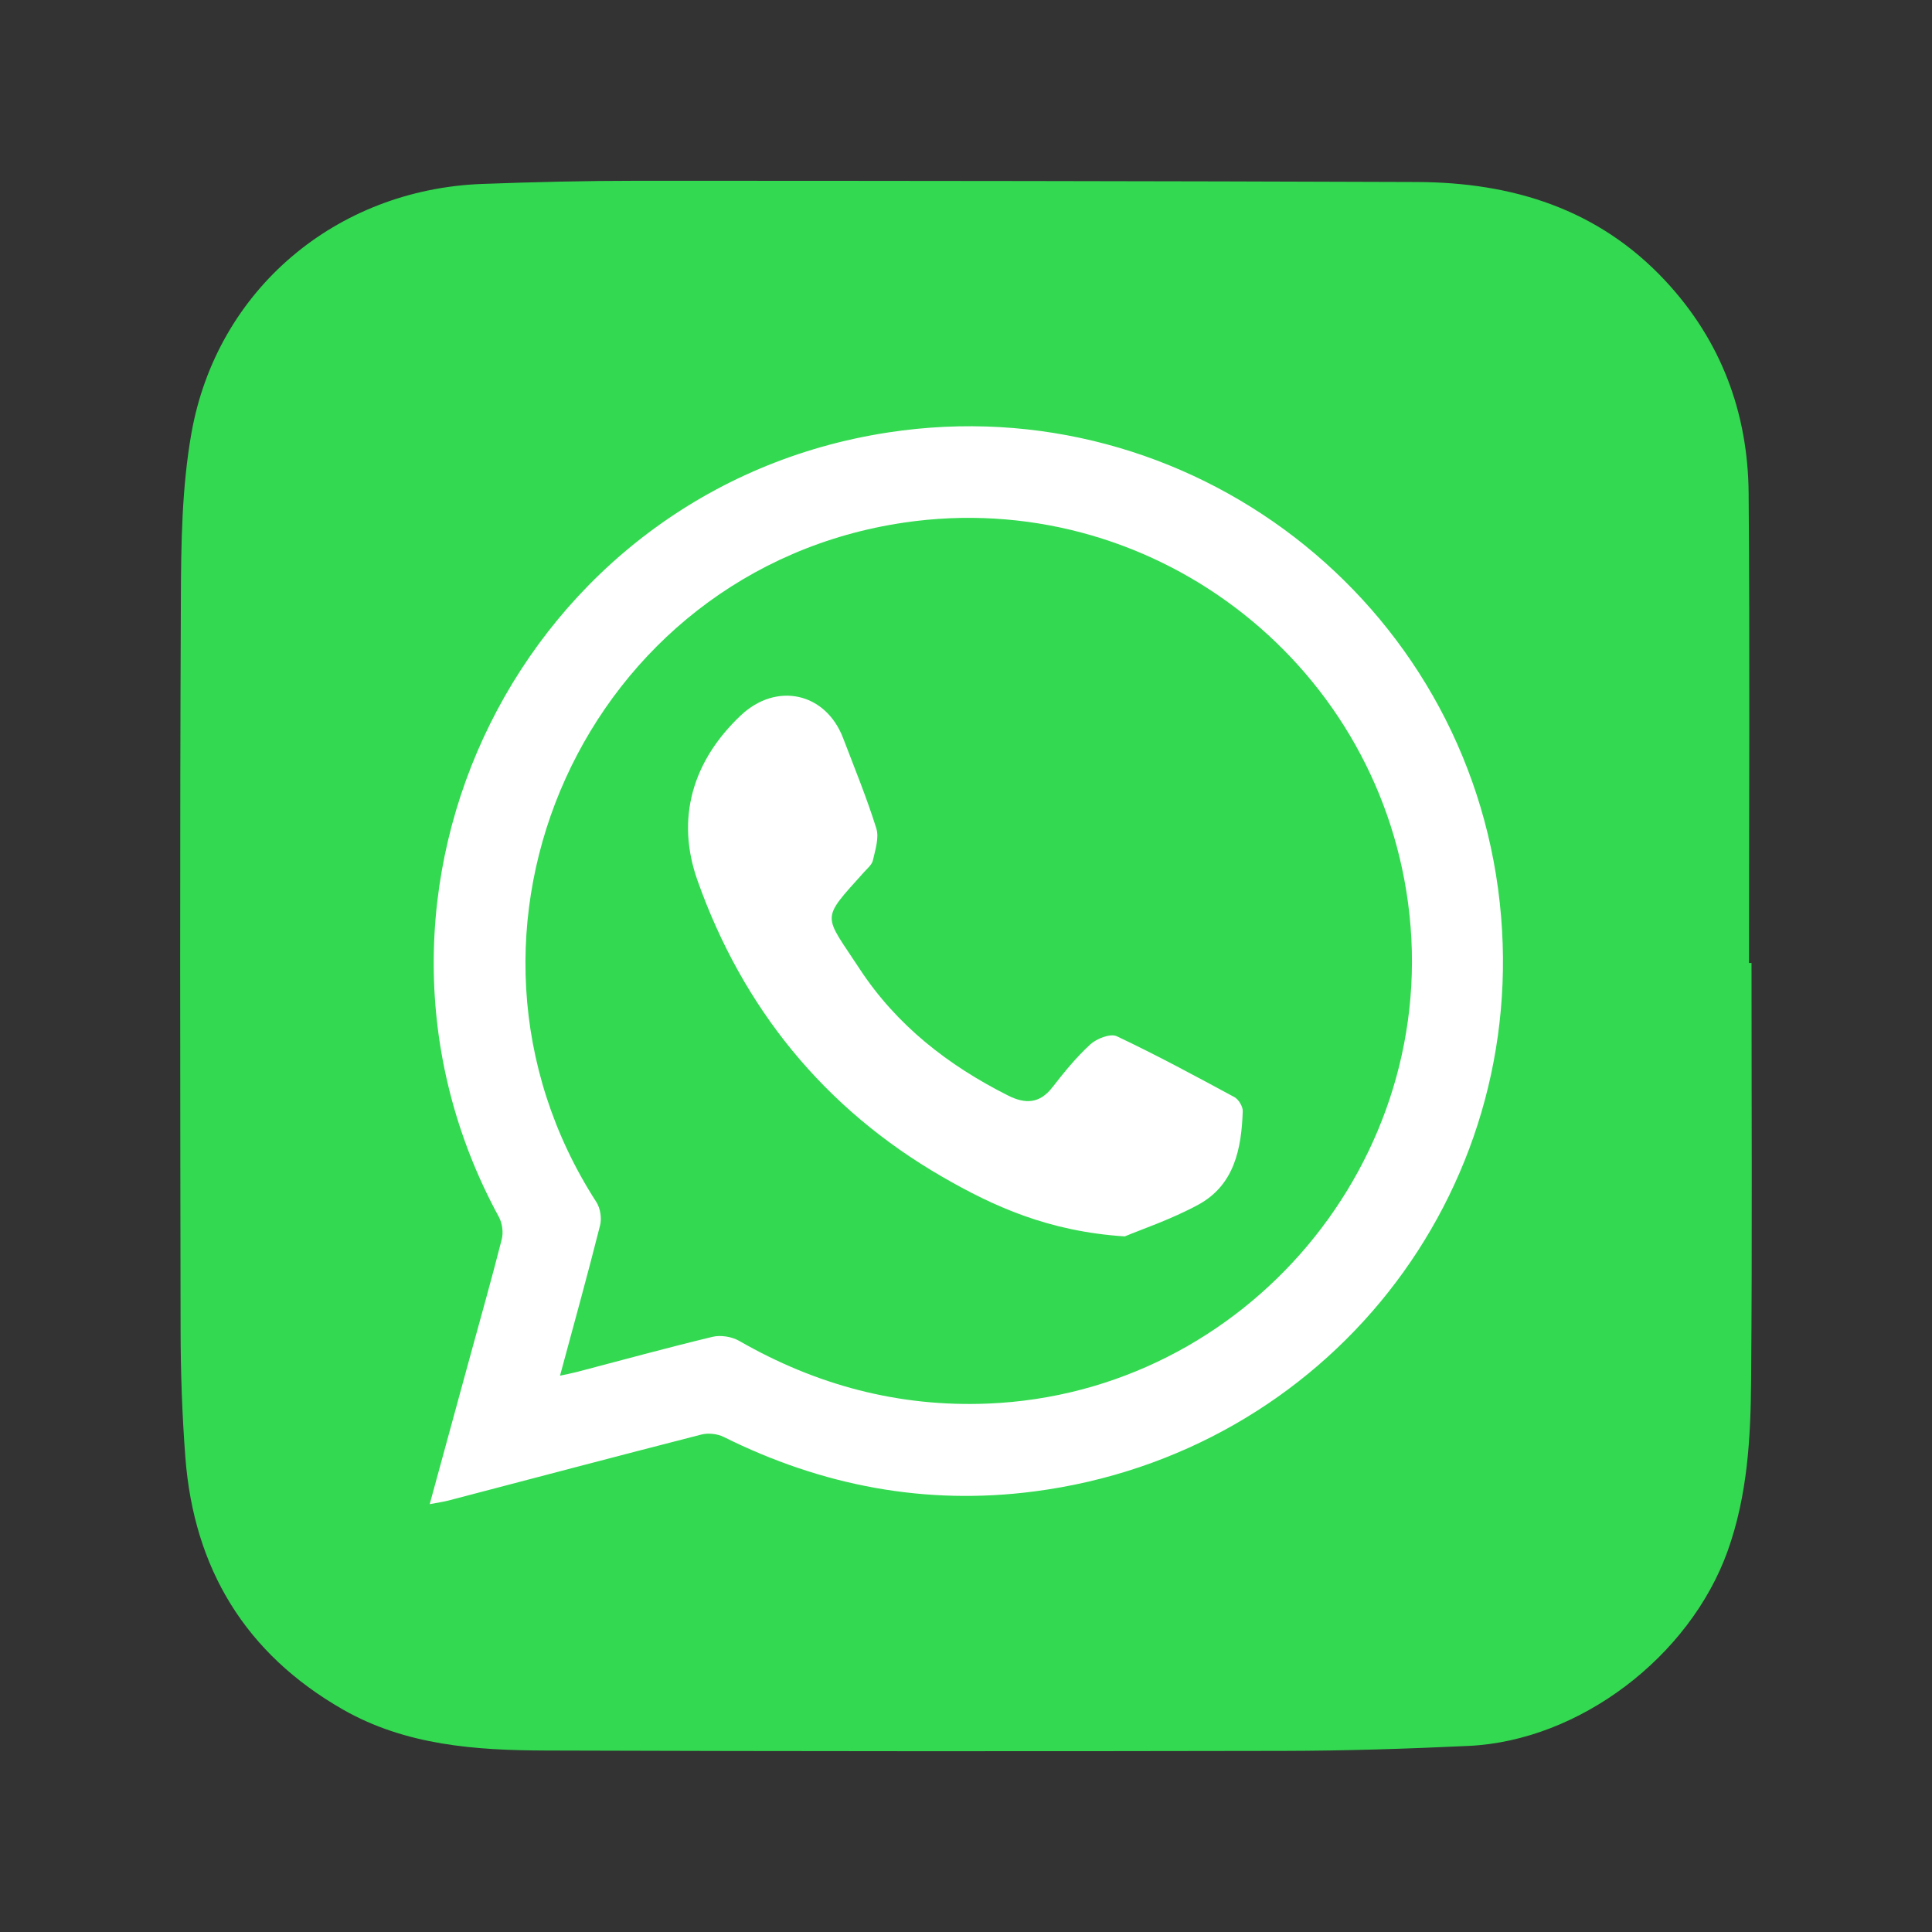 <svg width="53" height="53" viewBox="0 0 53 53" fill="none" xmlns="http://www.w3.org/2000/svg">
<rect x="0" y="0" width="53" height="53" fill="#333333" stroke="none"/>
<rect x="9" y="10" width="35" height="34" fill="white"/>
<path d="M48.049 26.417C48.049 30.229 48.07 34.041 48.038 37.852C48.026 39.441 47.941 41.023 47.392 42.554C46.357 45.434 43.345 47.751 40.291 47.895C38.601 47.974 36.907 48.029 35.215 48.032C28.473 48.045 21.731 48.045 14.989 48.022C13.059 48.016 11.134 47.886 9.399 46.892C6.729 45.361 5.318 43.026 5.085 39.979C4.996 38.816 4.956 37.648 4.954 36.482C4.943 29.797 4.931 23.113 4.962 16.428C4.968 14.91 4.988 13.367 5.252 11.88C5.951 7.945 9.222 5.199 13.22 5.046C14.649 4.993 16.08 4.959 17.51 4.959C24.63 4.96 31.749 4.966 38.868 4.993C41.483 5.003 43.84 5.725 45.684 7.702C47.215 9.344 47.953 11.324 47.97 13.541C48.005 17.833 47.98 22.124 47.98 26.416C48.003 26.416 48.025 26.416 48.048 26.416L48.049 26.417ZM11.788 41.263C12.019 41.219 12.162 41.2 12.301 41.164C14.614 40.558 16.926 39.947 19.242 39.353C19.431 39.305 19.681 39.333 19.855 39.42C22.551 40.761 25.386 41.304 28.38 40.913C36.386 39.869 42.008 32.752 41.143 24.768C40.246 16.483 32.614 10.607 24.375 11.862C14.335 13.391 8.835 24.474 13.687 33.387C13.779 33.557 13.813 33.809 13.765 33.995C13.481 35.116 13.164 36.227 12.86 37.341C12.51 38.619 12.162 39.897 11.788 41.264V41.263Z" fill="#33D951"/>
<path d="M15.363 37.738C15.749 36.307 16.122 34.964 16.462 33.614C16.511 33.421 16.469 33.148 16.363 32.981C11.574 25.564 16.077 15.613 24.809 14.335C31.497 13.356 37.73 18.062 38.627 24.77C39.568 31.802 34.185 38.213 27.104 38.504C24.655 38.604 22.392 37.999 20.276 36.783C20.075 36.668 19.773 36.619 19.549 36.672C18.303 36.972 17.068 37.311 15.828 37.636C15.699 37.67 15.568 37.694 15.362 37.739L15.363 37.738ZM30.855 33.918C31.307 33.727 32.125 33.454 32.871 33.049C33.864 32.51 34.057 31.511 34.092 30.483C34.096 30.354 33.979 30.16 33.863 30.097C32.797 29.521 31.73 28.944 30.634 28.426C30.46 28.345 30.085 28.491 29.911 28.65C29.525 29.003 29.19 29.417 28.867 29.832C28.517 30.282 28.119 30.288 27.655 30.054C26.01 29.227 24.593 28.124 23.577 26.571C22.586 25.057 22.497 25.268 23.703 23.925C23.794 23.824 23.92 23.721 23.947 23.599C24.011 23.312 24.12 22.983 24.04 22.726C23.778 21.886 23.442 21.069 23.128 20.246C22.651 18.999 21.302 18.697 20.317 19.63C18.991 20.886 18.537 22.463 19.132 24.147C20.371 27.651 22.616 30.415 25.846 32.281C27.256 33.096 28.761 33.781 30.855 33.918Z" fill="#33D951"/>
</svg>
